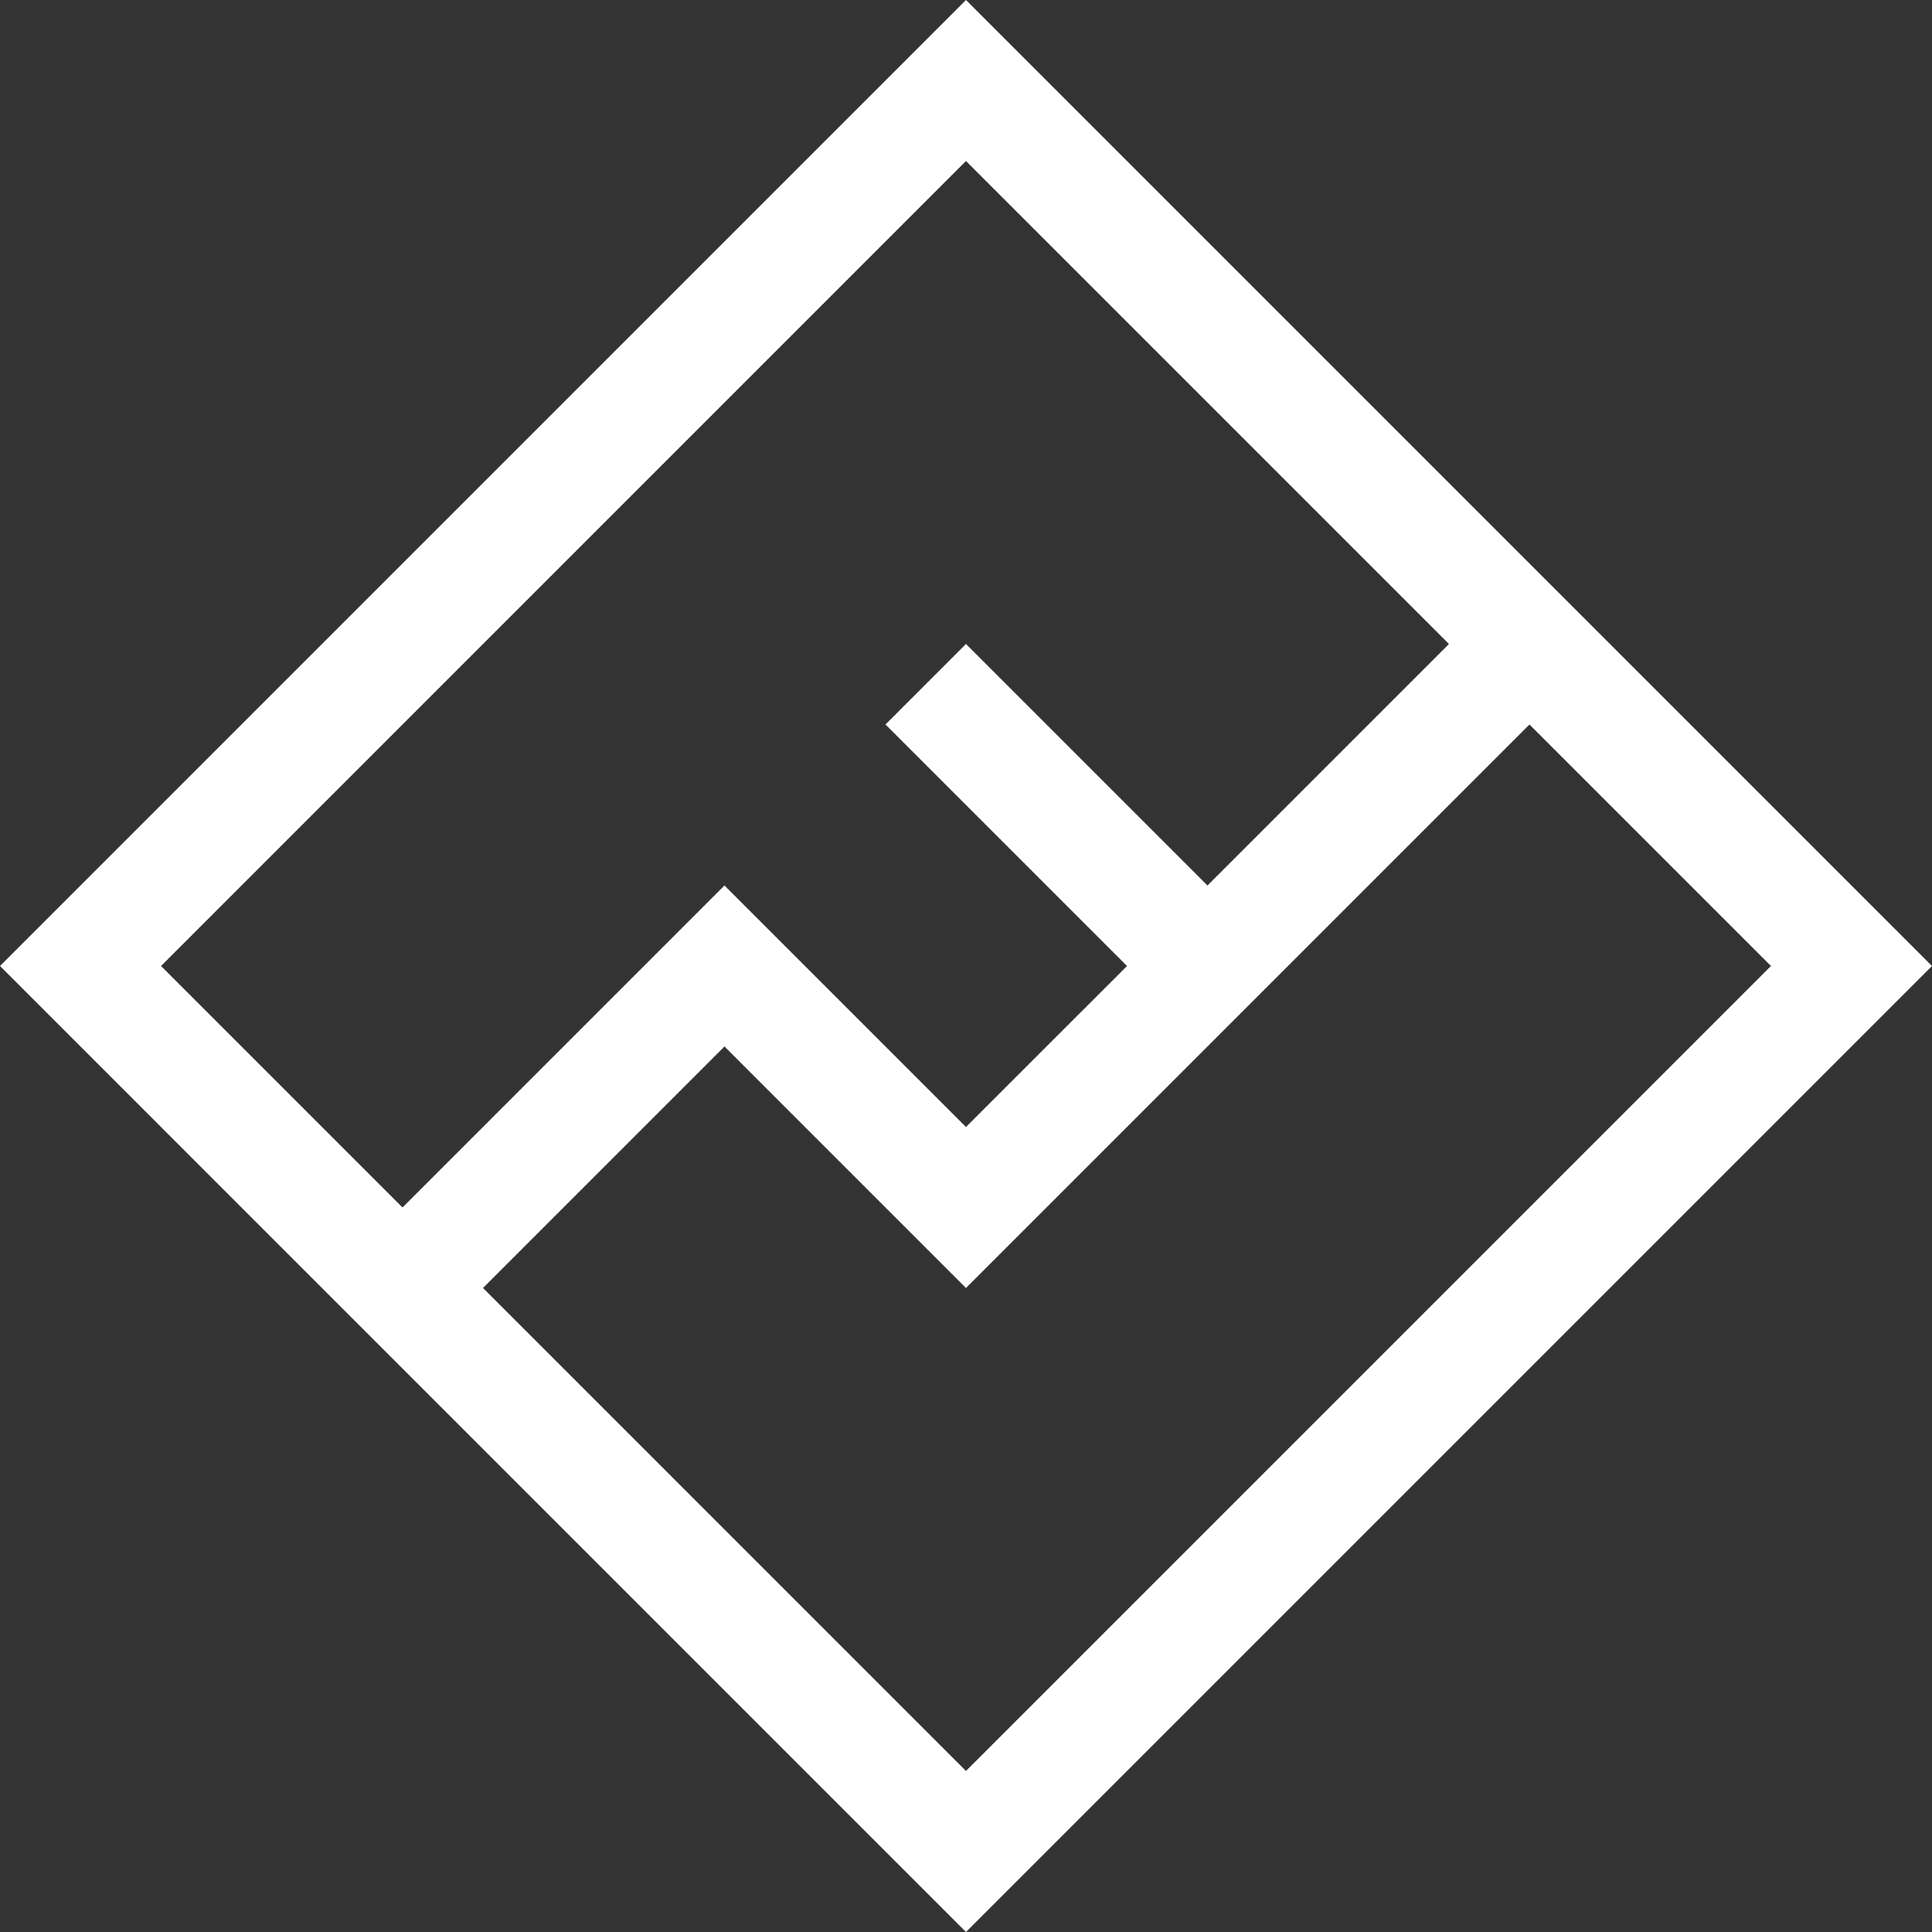 <svg xmlns="http://www.w3.org/2000/svg" xmlns:xlink="http://www.w3.org/1999/xlink" width="217.414" height="217.414" viewBox="0 0 217.414 217.414"><rect x="0" y="0" width="217.414" height="217.414" fill="#333333" stroke="none"/><defs><clipPath id="a"><rect width="217.414" height="217.414" fill="none"/></clipPath></defs><g clip-path="url(#a)"><path d="M3309.974,1774.579l-108.707-108.707-108.705,108.707,108.705,108.706Zm-45.295-27.177-63.412,63.412-27.176-27.177-27.176,27.177,54.352,54.353,90.59-90.588Zm-9.059-9.06-27.176,27.177-27.178-27.177-9.055,9.06,27.178,27.177-18.123,18.117-27.176-27.177-36.232,36.235-27.176-27.176,90.584-90.59Z" transform="translate(-3092.562 -1665.872)" fill="#fff" fill-rule="evenodd"/></g></svg>